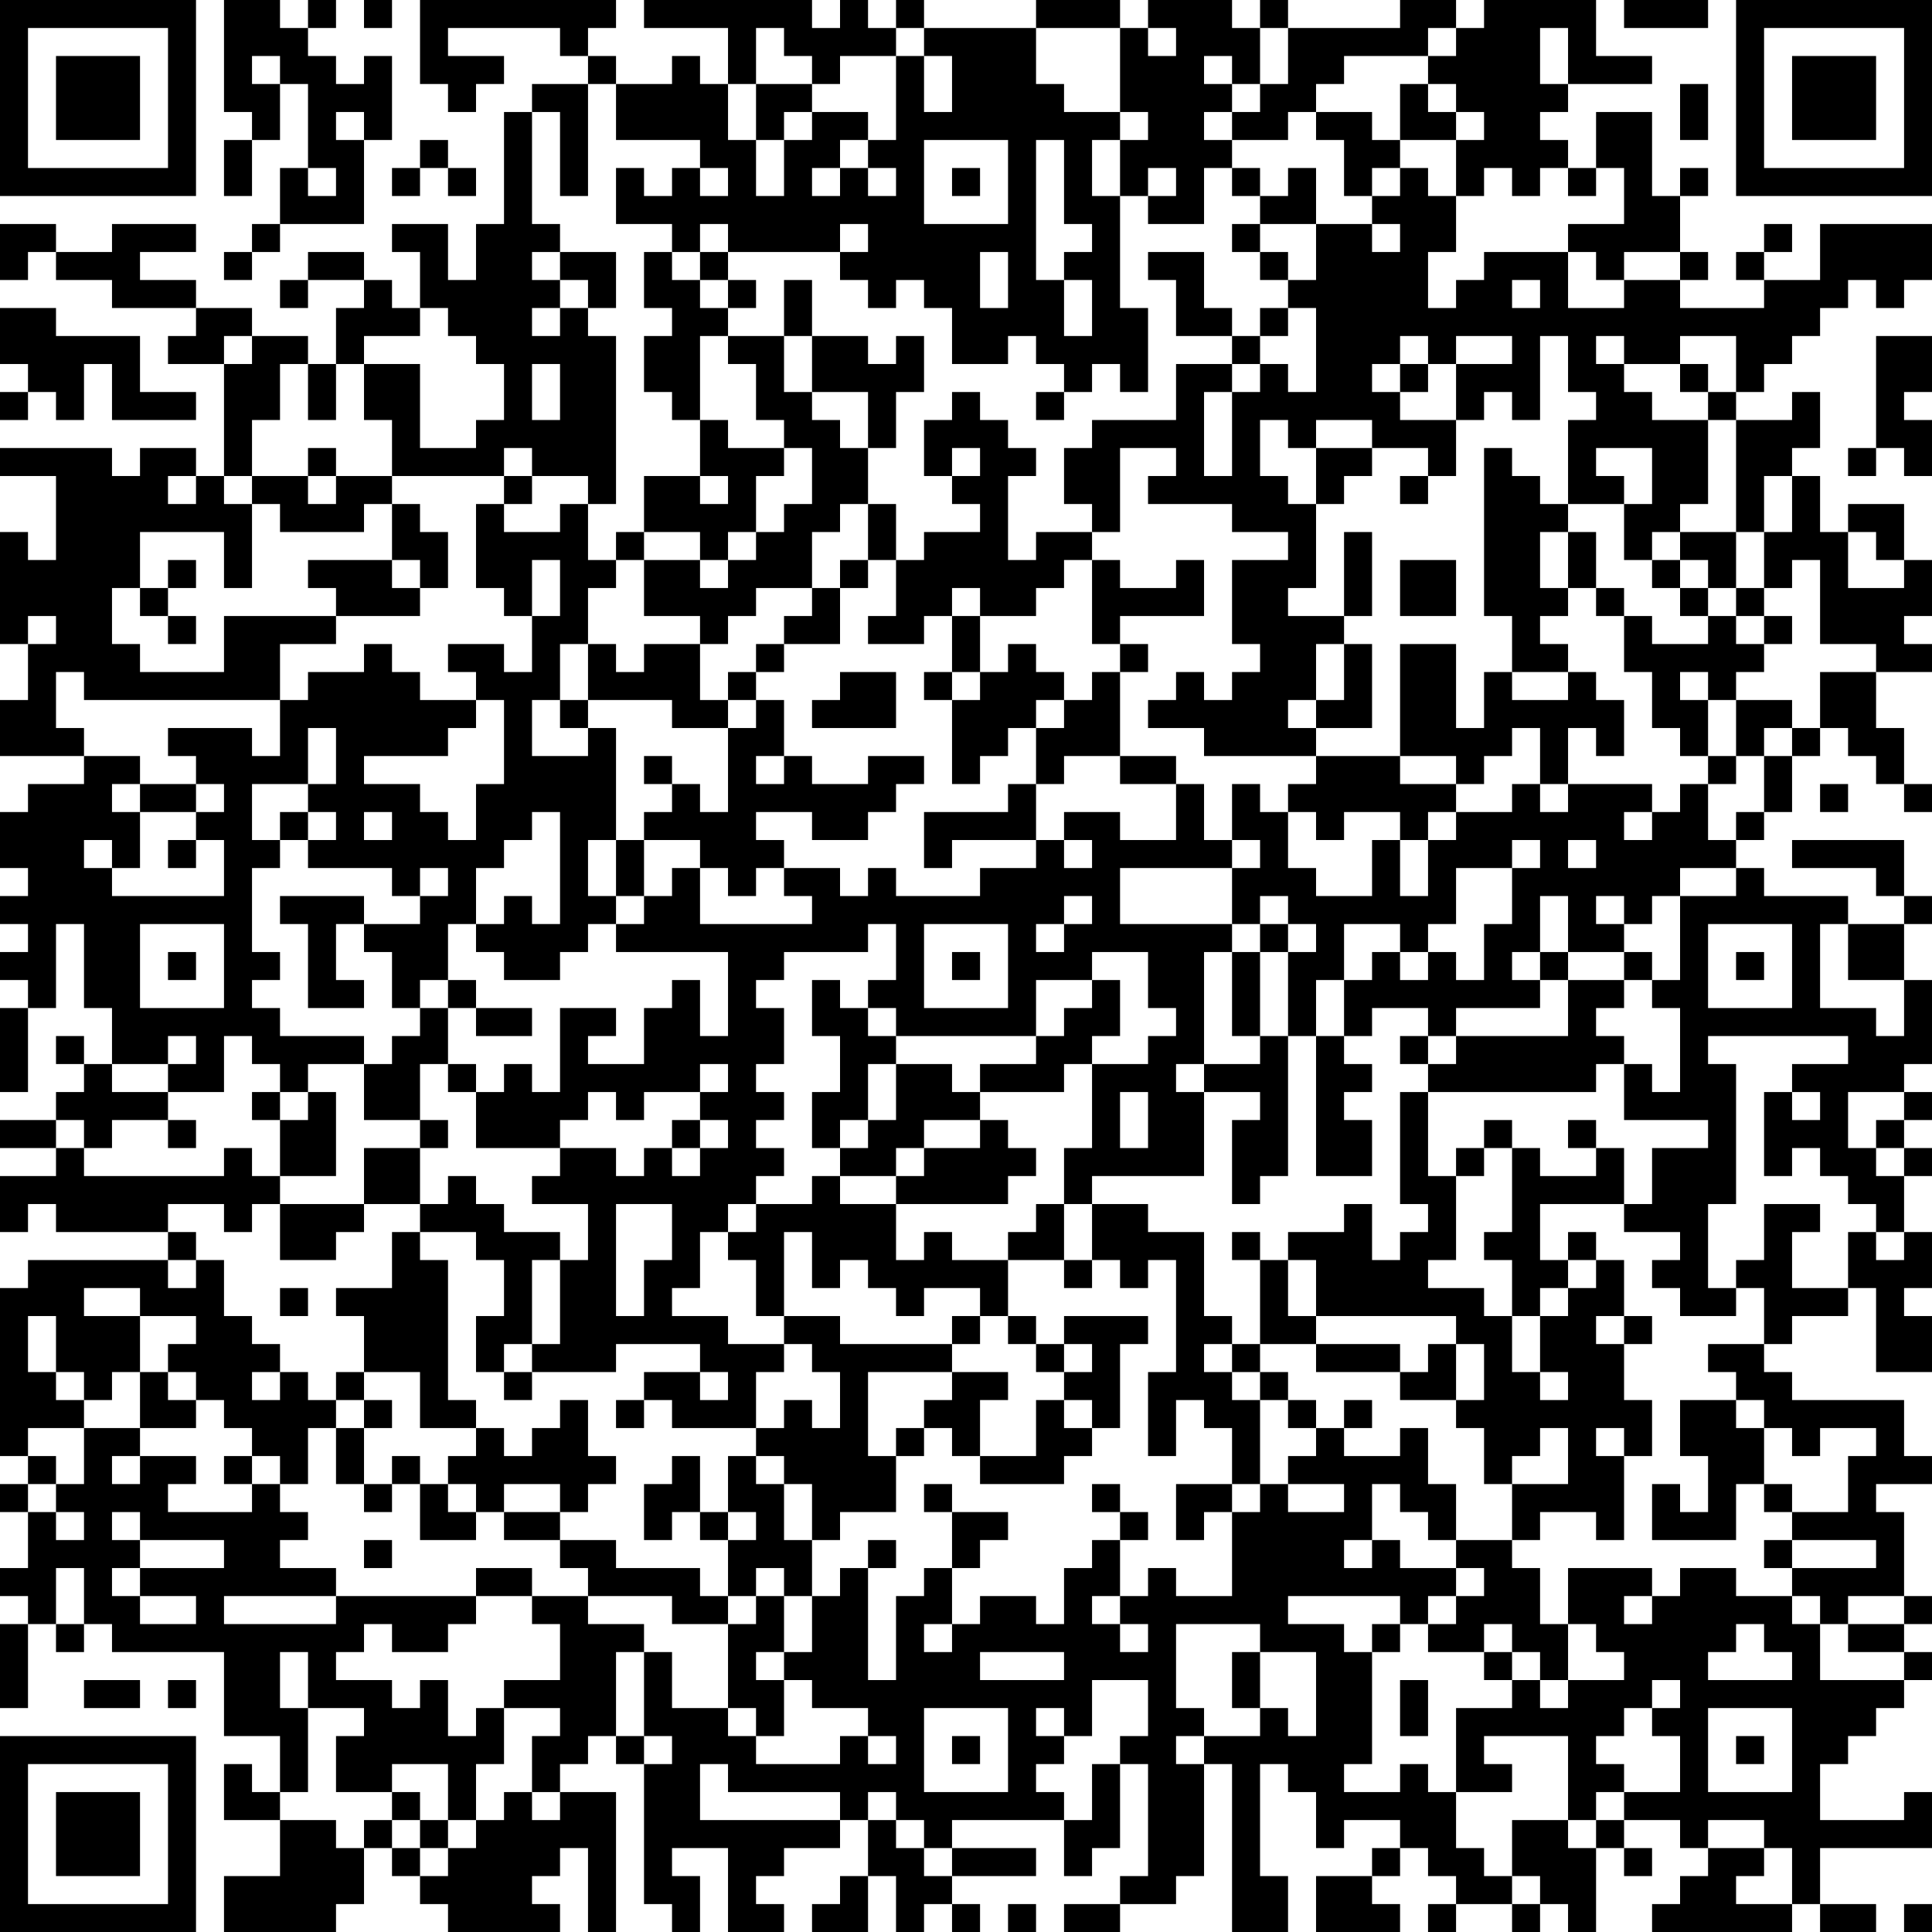 <?xml version="1.0" encoding="UTF-8"?>
<svg xmlns="http://www.w3.org/2000/svg" version="1.1" width="300" height="300" viewBox="0 0 300 300"><rect x="0" y="0" width="300" height="300" fill="#ffffff"/><g transform="scale(4.348)"><g transform="translate(0,0)"><path fill-rule="evenodd" d="M8 0L8 4L9 4L9 5L8 5L8 7L9 7L9 5L10 5L10 3L11 3L11 6L10 6L10 8L9 8L9 9L8 9L8 10L9 10L9 9L10 9L10 8L13 8L13 5L14 5L14 2L13 2L13 3L12 3L12 2L11 2L11 1L12 1L12 0L11 0L11 1L10 1L10 0ZM13 0L13 1L14 1L14 0ZM15 0L15 3L16 3L16 4L17 4L17 3L18 3L18 2L16 2L16 1L20 1L20 2L21 2L21 3L19 3L19 4L18 4L18 8L17 8L17 10L16 10L16 8L14 8L14 9L15 9L15 11L14 11L14 10L13 10L13 9L11 9L11 10L10 10L10 11L11 11L11 10L13 10L13 11L12 11L12 13L11 13L11 12L9 12L9 11L7 11L7 10L5 10L5 9L7 9L7 8L4 8L4 9L2 9L2 8L0 8L0 10L1 10L1 9L2 9L2 10L4 10L4 11L7 11L7 12L6 12L6 13L8 13L8 17L7 17L7 16L5 16L5 17L4 17L4 16L0 16L0 17L2 17L2 20L1 20L1 19L0 19L0 23L1 23L1 25L0 25L0 27L3 27L3 28L1 28L1 29L0 29L0 31L1 31L1 32L0 32L0 33L1 33L1 34L0 34L0 35L1 35L1 36L0 36L0 39L1 39L1 36L2 36L2 33L3 33L3 36L4 36L4 38L3 38L3 37L2 37L2 38L3 38L3 39L2 39L2 40L0 40L0 41L2 41L2 42L0 42L0 44L1 44L1 43L2 43L2 44L6 44L6 45L1 45L1 46L0 46L0 52L1 52L1 53L0 53L0 54L1 54L1 56L0 56L0 57L1 57L1 58L0 58L0 61L1 61L1 58L2 58L2 59L3 59L3 58L4 58L4 59L8 59L8 62L10 62L10 64L9 64L9 63L8 63L8 65L10 65L10 67L8 67L8 69L12 69L12 68L13 68L13 66L14 66L14 67L15 67L15 68L16 68L16 69L20 69L20 68L19 68L19 67L20 67L20 66L21 66L21 69L22 69L22 64L20 64L20 63L21 63L21 62L22 62L22 63L23 63L23 68L24 68L24 69L25 69L25 67L24 67L24 66L26 66L26 69L28 69L28 68L27 68L27 67L28 67L28 66L30 66L30 65L31 65L31 67L30 67L30 68L29 68L29 69L31 69L31 67L32 67L32 69L33 69L33 68L34 68L34 69L35 69L35 68L34 68L34 67L37 67L37 66L34 66L34 65L38 65L38 67L39 67L39 66L40 66L40 63L41 63L41 67L40 67L40 68L38 68L38 69L40 69L40 68L42 68L42 67L43 67L43 63L44 63L44 69L46 69L46 67L45 67L45 63L46 63L46 64L47 64L47 66L48 66L48 65L50 65L50 66L49 66L49 67L47 67L47 69L50 69L50 68L49 68L49 67L50 67L50 66L51 66L51 67L52 67L52 68L51 68L51 69L52 69L52 68L54 68L54 69L55 69L55 68L56 68L56 69L57 69L57 66L58 66L58 67L59 67L59 66L58 66L58 65L60 65L60 66L61 66L61 67L60 67L60 68L59 68L59 69L64 69L64 68L65 68L65 69L67 69L67 68L65 68L65 66L69 66L69 64L68 64L68 65L65 65L65 63L66 63L66 62L67 62L67 61L68 61L68 60L69 60L69 59L68 59L68 58L69 58L69 57L68 57L68 54L67 54L67 53L69 53L69 52L68 52L68 50L64 50L64 49L63 49L63 48L64 48L64 47L66 47L66 46L67 46L67 49L69 49L69 47L68 47L68 46L69 46L69 44L68 44L68 42L69 42L69 41L68 41L68 40L69 40L69 39L68 39L68 38L69 38L69 35L68 35L68 33L69 33L69 32L68 32L68 30L64 30L64 31L67 31L67 32L68 32L68 33L66 33L66 32L63 32L63 31L62 31L62 30L63 30L63 29L64 29L64 27L65 27L65 26L66 26L66 27L67 27L67 28L68 28L68 29L69 29L69 28L68 28L68 26L67 26L67 24L69 24L69 23L68 23L68 22L69 22L69 20L68 20L68 18L66 18L66 19L65 19L65 17L64 17L64 16L65 16L65 14L64 14L64 15L62 15L62 14L63 14L63 13L64 13L64 12L65 12L65 11L66 11L66 10L67 10L67 11L68 11L68 10L69 10L69 8L65 8L65 10L63 10L63 9L64 9L64 8L63 8L63 9L62 9L62 10L63 10L63 11L60 11L60 10L61 10L61 9L60 9L60 7L61 7L61 6L60 6L60 7L59 7L59 4L57 4L57 6L56 6L56 5L55 5L55 4L56 4L56 3L59 3L59 2L57 2L57 0L53 0L53 1L52 1L52 0L50 0L50 1L46 1L46 0L45 0L45 1L44 1L44 0L41 0L41 1L40 1L40 0L37 0L37 1L33 1L33 0L32 0L32 1L31 1L31 0L30 0L30 1L29 1L29 0L23 0L23 1L26 1L26 3L25 3L25 2L24 2L24 3L22 3L22 2L21 2L21 1L22 1L22 0ZM58 0L58 1L61 1L61 0ZM27 1L27 3L26 3L26 5L27 5L27 7L28 7L28 5L29 5L29 4L31 4L31 5L30 5L30 6L29 6L29 7L30 7L30 6L31 6L31 7L32 7L32 6L31 6L31 5L32 5L32 2L33 2L33 4L34 4L34 2L33 2L33 1L32 1L32 2L30 2L30 3L29 3L29 2L28 2L28 1ZM37 1L37 3L38 3L38 4L40 4L40 5L39 5L39 7L40 7L40 11L41 11L41 14L40 14L40 13L39 13L39 14L38 14L38 13L37 13L37 12L36 12L36 13L34 13L34 11L33 11L33 10L32 10L32 11L31 11L31 10L30 10L30 9L31 9L31 8L30 8L30 9L26 9L26 8L25 8L25 9L24 9L24 8L22 8L22 6L23 6L23 7L24 7L24 6L25 6L25 7L26 7L26 6L25 6L25 5L22 5L22 3L21 3L21 7L20 7L20 4L19 4L19 8L20 8L20 9L19 9L19 10L20 10L20 11L19 11L19 12L20 12L20 11L21 11L21 12L22 12L22 18L21 18L21 17L19 17L19 16L18 16L18 17L14 17L14 15L13 15L13 13L15 13L15 16L17 16L17 15L18 15L18 13L17 13L17 12L16 12L16 11L15 11L15 12L13 12L13 13L12 13L12 15L11 15L11 13L10 13L10 15L9 15L9 17L8 17L8 18L9 18L9 21L8 21L8 19L5 19L5 21L4 21L4 23L5 23L5 24L8 24L8 22L12 22L12 23L10 23L10 25L3 25L3 24L2 24L2 26L3 26L3 27L5 27L5 28L4 28L4 29L5 29L5 31L4 31L4 30L3 30L3 31L4 31L4 32L8 32L8 30L7 30L7 29L8 29L8 28L7 28L7 27L6 27L6 26L9 26L9 27L10 27L10 25L11 25L11 24L13 24L13 23L14 23L14 24L15 24L15 25L17 25L17 26L16 26L16 27L13 27L13 28L15 28L15 29L16 29L16 30L17 30L17 28L18 28L18 25L17 25L17 24L16 24L16 23L18 23L18 24L19 24L19 22L20 22L20 20L19 20L19 22L18 22L18 21L17 21L17 18L18 18L18 19L20 19L20 18L21 18L21 20L22 20L22 21L21 21L21 23L20 23L20 25L19 25L19 27L21 27L21 26L22 26L22 30L21 30L21 32L22 32L22 33L21 33L21 34L20 34L20 35L18 35L18 34L17 34L17 33L18 33L18 32L19 32L19 33L20 33L20 29L19 29L19 30L18 30L18 31L17 31L17 33L16 33L16 35L15 35L15 36L14 36L14 34L13 34L13 33L15 33L15 32L16 32L16 31L15 31L15 32L14 32L14 31L11 31L11 30L12 30L12 29L11 29L11 28L12 28L12 26L11 26L11 28L9 28L9 30L10 30L10 31L9 31L9 34L10 34L10 35L9 35L9 36L10 36L10 37L13 37L13 38L11 38L11 39L10 39L10 38L9 38L9 37L8 37L8 39L6 39L6 38L7 38L7 37L6 37L6 38L4 38L4 39L6 39L6 40L4 40L4 41L3 41L3 40L2 40L2 41L3 41L3 42L8 42L8 41L9 41L9 42L10 42L10 43L9 43L9 44L8 44L8 43L6 43L6 44L7 44L7 45L6 45L6 46L7 46L7 45L8 45L8 47L9 47L9 48L10 48L10 49L9 49L9 50L10 50L10 49L11 49L11 50L12 50L12 51L11 51L11 53L10 53L10 52L9 52L9 51L8 51L8 50L7 50L7 49L6 49L6 48L7 48L7 47L5 47L5 46L3 46L3 47L5 47L5 49L4 49L4 50L3 50L3 49L2 49L2 47L1 47L1 49L2 49L2 50L3 50L3 51L1 51L1 52L2 52L2 53L1 53L1 54L2 54L2 55L3 55L3 54L2 54L2 53L3 53L3 51L5 51L5 52L4 52L4 53L5 53L5 52L7 52L7 53L6 53L6 54L9 54L9 53L10 53L10 54L11 54L11 55L10 55L10 56L12 56L12 57L8 57L8 58L12 58L12 57L17 57L17 58L16 58L16 59L14 59L14 58L13 58L13 59L12 59L12 60L14 60L14 61L15 61L15 60L16 60L16 62L17 62L17 61L18 61L18 63L17 63L17 65L16 65L16 63L14 63L14 64L12 64L12 62L13 62L13 61L11 61L11 59L10 59L10 61L11 61L11 64L10 64L10 65L12 65L12 66L13 66L13 65L14 65L14 66L15 66L15 67L16 67L16 66L17 66L17 65L18 65L18 64L19 64L19 65L20 65L20 64L19 64L19 62L20 62L20 61L18 61L18 60L20 60L20 58L19 58L19 57L21 57L21 58L23 58L23 59L22 59L22 62L23 62L23 63L24 63L24 62L23 62L23 59L24 59L24 61L26 61L26 62L27 62L27 63L30 63L30 62L31 62L31 63L32 63L32 62L31 62L31 61L29 61L29 60L28 60L28 59L29 59L29 57L30 57L30 56L31 56L31 60L32 60L32 57L33 57L33 56L34 56L34 58L33 58L33 59L34 59L34 58L35 58L35 57L37 57L37 58L38 58L38 56L39 56L39 55L40 55L40 57L39 57L39 58L40 58L40 59L41 59L41 58L40 58L40 57L41 57L41 56L42 56L42 57L44 57L44 54L45 54L45 53L46 53L46 54L48 54L48 53L46 53L46 52L47 52L47 51L48 51L48 52L50 52L50 51L51 51L51 53L52 53L52 55L51 55L51 54L50 54L50 53L49 53L49 55L48 55L48 56L49 56L49 55L50 55L50 56L52 56L52 57L51 57L51 58L50 58L50 57L46 57L46 58L48 58L48 59L49 59L49 63L48 63L48 64L50 64L50 63L51 63L51 64L52 64L52 66L53 66L53 67L54 67L54 68L55 68L55 67L54 67L54 65L56 65L56 66L57 66L57 65L58 65L58 64L60 64L60 62L59 62L59 61L60 61L60 60L59 60L59 61L58 61L58 62L57 62L57 63L58 63L58 64L57 64L57 65L56 65L56 62L53 62L53 63L54 63L54 64L52 64L52 61L54 61L54 60L55 60L55 61L56 61L56 60L58 60L58 59L57 59L57 58L56 58L56 56L59 56L59 57L58 57L58 58L59 58L59 57L60 57L60 56L62 56L62 57L64 57L64 58L65 58L65 60L68 60L68 59L66 59L66 58L68 58L68 57L66 57L66 58L65 58L65 57L64 57L64 56L67 56L67 55L64 55L64 54L66 54L66 52L67 52L67 51L65 51L65 52L64 52L64 51L63 51L63 50L62 50L62 49L61 49L61 48L63 48L63 46L62 46L62 45L63 45L63 43L65 43L65 44L64 44L64 46L66 46L66 44L67 44L67 45L68 45L68 44L67 44L67 43L66 43L66 42L65 42L65 41L64 41L64 42L63 42L63 39L64 39L64 40L65 40L65 39L64 39L64 38L66 38L66 37L61 37L61 38L62 38L62 43L61 43L61 46L62 46L62 47L60 47L60 46L59 46L59 45L60 45L60 44L58 44L58 43L59 43L59 41L61 41L61 40L58 40L58 38L59 38L59 39L60 39L60 36L59 36L59 35L60 35L60 32L62 32L62 31L60 31L60 32L59 32L59 33L58 33L58 32L57 32L57 33L58 33L58 34L56 34L56 32L55 32L55 34L54 34L54 35L55 35L55 36L52 36L52 37L51 37L51 36L49 36L49 37L48 37L48 35L49 35L49 34L50 34L50 35L51 35L51 34L52 34L52 35L53 35L53 33L54 33L54 31L55 31L55 30L54 30L54 31L52 31L52 33L51 33L51 34L50 34L50 33L48 33L48 35L47 35L47 37L46 37L46 34L47 34L47 33L46 33L46 32L45 32L45 33L44 33L44 31L45 31L45 30L44 30L44 28L45 28L45 29L46 29L46 31L47 31L47 32L49 32L49 30L50 30L50 32L51 32L51 30L52 30L52 29L54 29L54 28L55 28L55 29L56 29L56 28L59 28L59 29L58 29L58 30L59 30L59 29L60 29L60 28L61 28L61 30L62 30L62 29L63 29L63 27L64 27L64 26L65 26L65 24L67 24L67 23L65 23L65 20L64 20L64 21L63 21L63 19L64 19L64 17L63 17L63 19L62 19L62 15L61 15L61 14L62 14L62 12L60 12L60 13L58 13L58 12L57 12L57 13L58 13L58 14L59 14L59 15L61 15L61 18L60 18L60 19L59 19L59 20L58 20L58 18L59 18L59 16L57 16L57 17L58 17L58 18L56 18L56 15L57 15L57 14L56 14L56 12L55 12L55 15L54 15L54 14L53 14L53 15L52 15L52 13L54 13L54 12L52 12L52 13L51 13L51 12L50 12L50 13L49 13L49 14L50 14L50 15L52 15L52 17L51 17L51 16L49 16L49 15L47 15L47 16L46 16L46 15L45 15L45 17L46 17L46 18L47 18L47 21L46 21L46 22L48 22L48 23L47 23L47 25L46 25L46 26L47 26L47 27L43 27L43 26L41 26L41 25L42 25L42 24L43 24L43 25L44 25L44 24L45 24L45 23L44 23L44 20L46 20L46 19L44 19L44 18L41 18L41 17L42 17L42 16L40 16L40 19L39 19L39 18L38 18L38 16L39 16L39 15L42 15L42 13L44 13L44 14L43 14L43 17L44 17L44 14L45 14L45 13L46 13L46 14L47 14L47 11L46 11L46 10L47 10L47 8L49 8L49 9L50 9L50 8L49 8L49 7L50 7L50 6L51 6L51 7L52 7L52 9L51 9L51 11L52 11L52 10L53 10L53 9L56 9L56 11L58 11L58 10L60 10L60 9L58 9L58 10L57 10L57 9L56 9L56 8L58 8L58 6L57 6L57 7L56 7L56 6L55 6L55 7L54 7L54 6L53 6L53 7L52 7L52 5L53 5L53 4L52 4L52 3L51 3L51 2L52 2L52 1L51 1L51 2L48 2L48 3L47 3L47 4L46 4L46 5L44 5L44 4L45 4L45 3L46 3L46 1L45 1L45 3L44 3L44 2L43 2L43 3L44 3L44 4L43 4L43 5L44 5L44 6L43 6L43 8L41 8L41 7L42 7L42 6L41 6L41 7L40 7L40 5L41 5L41 4L40 4L40 1ZM41 1L41 2L42 2L42 1ZM55 1L55 3L56 3L56 1ZM9 2L9 3L10 3L10 2ZM27 3L27 5L28 5L28 4L29 4L29 3ZM50 3L50 5L49 5L49 4L47 4L47 5L48 5L48 7L49 7L49 6L50 6L50 5L52 5L52 4L51 4L51 3ZM60 3L60 5L61 5L61 3ZM12 4L12 5L13 5L13 4ZM15 5L15 6L14 6L14 7L15 7L15 6L16 6L16 7L17 7L17 6L16 6L16 5ZM33 5L33 8L36 8L36 5ZM37 5L37 10L38 10L38 12L39 12L39 10L38 10L38 9L39 9L39 8L38 8L38 5ZM11 6L11 7L12 7L12 6ZM34 6L34 7L35 7L35 6ZM44 6L44 7L45 7L45 8L44 8L44 9L45 9L45 10L46 10L46 9L45 9L45 8L47 8L47 6L46 6L46 7L45 7L45 6ZM20 9L20 10L21 10L21 11L22 11L22 9ZM23 9L23 11L24 11L24 12L23 12L23 14L24 14L24 15L25 15L25 17L23 17L23 19L22 19L22 20L23 20L23 22L25 22L25 23L23 23L23 24L22 24L22 23L21 23L21 25L20 25L20 26L21 26L21 25L24 25L24 26L26 26L26 29L25 29L25 28L24 28L24 27L23 27L23 28L24 28L24 29L23 29L23 30L22 30L22 32L23 32L23 33L22 33L22 34L26 34L26 37L25 37L25 35L24 35L24 36L23 36L23 38L21 38L21 37L22 37L22 36L20 36L20 39L19 39L19 38L18 38L18 39L17 39L17 38L16 38L16 36L17 36L17 37L19 37L19 36L17 36L17 35L16 35L16 36L15 36L15 37L14 37L14 38L13 38L13 40L15 40L15 41L13 41L13 43L10 43L10 45L12 45L12 44L13 44L13 43L15 43L15 44L14 44L14 46L12 46L12 47L13 47L13 49L12 49L12 50L13 50L13 51L12 51L12 53L13 53L13 54L14 54L14 53L15 53L15 55L17 55L17 54L18 54L18 55L20 55L20 56L21 56L21 57L24 57L24 58L26 58L26 61L27 61L27 62L28 62L28 60L27 60L27 59L28 59L28 57L29 57L29 55L30 55L30 54L32 54L32 52L33 52L33 51L34 51L34 52L35 52L35 53L38 53L38 52L39 52L39 51L40 51L40 48L41 48L41 47L38 47L38 48L37 48L37 47L36 47L36 45L38 45L38 46L39 46L39 45L40 45L40 46L41 46L41 45L42 45L42 49L41 49L41 52L42 52L42 50L43 50L43 51L44 51L44 53L42 53L42 55L43 55L43 54L44 54L44 53L45 53L45 50L46 50L46 51L47 51L47 50L46 50L46 49L45 49L45 48L47 48L47 49L50 49L50 50L52 50L52 51L53 51L53 53L54 53L54 55L52 55L52 56L53 56L53 57L52 57L52 58L51 58L51 59L53 59L53 60L54 60L54 59L55 59L55 60L56 60L56 58L55 58L55 56L54 56L54 55L55 55L55 54L57 54L57 55L58 55L58 52L59 52L59 50L58 50L58 48L59 48L59 47L58 47L58 45L57 45L57 44L56 44L56 45L55 45L55 43L58 43L58 41L57 41L57 40L56 40L56 41L57 41L57 42L55 42L55 41L54 41L54 40L53 40L53 41L52 41L52 42L51 42L51 39L57 39L57 38L58 38L58 37L57 37L57 36L58 36L58 35L59 35L59 34L58 34L58 35L56 35L56 34L55 34L55 35L56 35L56 37L52 37L52 38L51 38L51 37L50 37L50 38L51 38L51 39L50 39L50 43L51 43L51 44L50 44L50 45L49 45L49 43L48 43L48 44L46 44L46 45L45 45L45 44L44 44L44 45L45 45L45 48L44 48L44 47L43 47L43 44L41 44L41 43L39 43L39 42L43 42L43 39L45 39L45 40L44 40L44 43L45 43L45 42L46 42L46 37L45 37L45 34L46 34L46 33L45 33L45 34L44 34L44 33L40 33L40 31L44 31L44 30L43 30L43 28L42 28L42 27L40 27L40 24L41 24L41 23L40 23L40 22L43 22L43 20L42 20L42 21L40 21L40 20L39 20L39 19L37 19L37 20L36 20L36 17L37 17L37 16L36 16L36 15L35 15L35 14L34 14L34 15L33 15L33 17L34 17L34 18L35 18L35 19L33 19L33 20L32 20L32 18L31 18L31 16L32 16L32 14L33 14L33 12L32 12L32 13L31 13L31 12L29 12L29 10L28 10L28 12L26 12L26 11L27 11L27 10L26 10L26 9L25 9L25 10L24 10L24 9ZM35 9L35 11L36 11L36 9ZM41 9L41 10L42 10L42 12L44 12L44 13L45 13L45 12L46 12L46 11L45 11L45 12L44 12L44 11L43 11L43 9ZM25 10L25 11L26 11L26 10ZM54 10L54 11L55 11L55 10ZM0 11L0 13L1 13L1 14L0 14L0 15L1 15L1 14L2 14L2 15L3 15L3 13L4 13L4 15L7 15L7 14L5 14L5 12L2 12L2 11ZM8 12L8 13L9 13L9 12ZM25 12L25 15L26 15L26 16L28 16L28 17L27 17L27 19L26 19L26 20L25 20L25 19L23 19L23 20L25 20L25 21L26 21L26 20L27 20L27 19L28 19L28 18L29 18L29 16L28 16L28 15L27 15L27 13L26 13L26 12ZM28 12L28 14L29 14L29 15L30 15L30 16L31 16L31 14L29 14L29 12ZM67 12L67 16L66 16L66 17L67 17L67 16L68 16L68 17L69 17L69 15L68 15L68 14L69 14L69 12ZM19 13L19 15L20 15L20 13ZM50 13L50 14L51 14L51 13ZM60 13L60 14L61 14L61 13ZM37 14L37 15L38 15L38 14ZM11 16L11 17L9 17L9 18L10 18L10 19L13 19L13 18L14 18L14 20L11 20L11 21L12 21L12 22L15 22L15 21L16 21L16 19L15 19L15 18L14 18L14 17L12 17L12 16ZM34 16L34 17L35 17L35 16ZM47 16L47 18L48 18L48 17L49 17L49 16ZM53 16L53 22L54 22L54 24L53 24L53 26L52 26L52 23L50 23L50 27L47 27L47 28L46 28L46 29L47 29L47 30L48 30L48 29L50 29L50 30L51 30L51 29L52 29L52 28L53 28L53 27L54 27L54 26L55 26L55 28L56 28L56 26L57 26L57 27L58 27L58 25L57 25L57 24L56 24L56 23L55 23L55 22L56 22L56 21L57 21L57 22L58 22L58 24L59 24L59 26L60 26L60 27L61 27L61 28L62 28L62 27L63 27L63 26L64 26L64 25L62 25L62 24L63 24L63 23L64 23L64 22L63 22L63 21L62 21L62 19L60 19L60 20L59 20L59 21L60 21L60 22L61 22L61 23L59 23L59 22L58 22L58 21L57 21L57 19L56 19L56 18L55 18L55 17L54 17L54 16ZM6 17L6 18L7 18L7 17ZM11 17L11 18L12 18L12 17ZM18 17L18 18L19 18L19 17ZM25 17L25 18L26 18L26 17ZM50 17L50 18L51 18L51 17ZM30 18L30 19L29 19L29 21L27 21L27 22L26 22L26 23L25 23L25 25L26 25L26 26L27 26L27 25L28 25L28 27L27 27L27 28L28 28L28 27L29 27L29 28L31 28L31 27L33 27L33 28L32 28L32 29L31 29L31 30L29 30L29 29L27 29L27 30L28 30L28 31L27 31L27 32L26 32L26 31L25 31L25 30L23 30L23 32L24 32L24 31L25 31L25 33L29 33L29 32L28 32L28 31L30 31L30 32L31 32L31 31L32 31L32 32L35 32L35 31L37 31L37 30L38 30L38 31L39 31L39 30L38 30L38 29L40 29L40 30L42 30L42 28L40 28L40 27L38 27L38 28L37 28L37 26L38 26L38 25L39 25L39 24L40 24L40 23L39 23L39 20L38 20L38 21L37 21L37 22L35 22L35 21L34 21L34 22L33 22L33 23L31 23L31 22L32 22L32 20L31 20L31 18ZM48 19L48 22L49 22L49 19ZM55 19L55 21L56 21L56 19ZM66 19L66 21L68 21L68 20L67 20L67 19ZM6 20L6 21L5 21L5 22L6 22L6 23L7 23L7 22L6 22L6 21L7 21L7 20ZM14 20L14 21L15 21L15 20ZM30 20L30 21L29 21L29 22L28 22L28 23L27 23L27 24L26 24L26 25L27 25L27 24L28 24L28 23L30 23L30 21L31 21L31 20ZM50 20L50 22L52 22L52 20ZM60 20L60 21L61 21L61 22L62 22L62 23L63 23L63 22L62 22L62 21L61 21L61 20ZM1 22L1 23L2 23L2 22ZM34 22L34 24L33 24L33 25L34 25L34 28L35 28L35 27L36 27L36 26L37 26L37 25L38 25L38 24L37 24L37 23L36 23L36 24L35 24L35 22ZM48 23L48 25L47 25L47 26L49 26L49 23ZM30 24L30 25L29 25L29 26L32 26L32 24ZM34 24L34 25L35 25L35 24ZM54 24L54 25L56 25L56 24ZM60 24L60 25L61 25L61 27L62 27L62 25L61 25L61 24ZM50 27L50 28L52 28L52 27ZM5 28L5 29L7 29L7 28ZM36 28L36 29L33 29L33 31L34 31L34 30L37 30L37 28ZM65 28L65 29L66 29L66 28ZM10 29L10 30L11 30L11 29ZM13 29L13 30L14 30L14 29ZM6 30L6 31L7 31L7 30ZM56 30L56 31L57 31L57 30ZM10 32L10 33L11 33L11 36L13 36L13 35L12 35L12 33L13 33L13 32ZM38 32L38 33L37 33L37 34L38 34L38 33L39 33L39 32ZM5 33L5 36L8 36L8 33ZM31 33L31 34L28 34L28 35L27 35L27 36L28 36L28 38L27 38L27 39L28 39L28 40L27 40L27 41L28 41L28 42L27 42L27 43L26 43L26 44L25 44L25 46L24 46L24 47L26 47L26 48L28 48L28 49L27 49L27 51L24 51L24 50L23 50L23 49L25 49L25 50L26 50L26 49L25 49L25 48L22 48L22 49L19 49L19 48L20 48L20 45L21 45L21 43L19 43L19 42L20 42L20 41L22 41L22 42L23 42L23 41L24 41L24 42L25 42L25 41L26 41L26 40L25 40L25 39L26 39L26 38L25 38L25 39L23 39L23 40L22 40L22 39L21 39L21 40L20 40L20 41L17 41L17 39L16 39L16 38L15 38L15 40L16 40L16 41L15 41L15 43L16 43L16 42L17 42L17 43L18 43L18 44L20 44L20 45L19 45L19 48L18 48L18 49L17 49L17 47L18 47L18 45L17 45L17 44L15 44L15 45L16 45L16 50L17 50L17 51L15 51L15 49L13 49L13 50L14 50L14 51L13 51L13 53L14 53L14 52L15 52L15 53L16 53L16 54L17 54L17 53L16 53L16 52L17 52L17 51L18 51L18 52L19 52L19 51L20 51L20 50L21 50L21 52L22 52L22 53L21 53L21 54L20 54L20 53L18 53L18 54L20 54L20 55L22 55L22 56L25 56L25 57L26 57L26 58L27 58L27 57L28 57L28 56L27 56L27 57L26 57L26 55L27 55L27 54L26 54L26 52L27 52L27 53L28 53L28 55L29 55L29 53L28 53L28 52L27 52L27 51L28 51L28 50L29 50L29 51L30 51L30 49L29 49L29 48L28 48L28 47L30 47L30 48L34 48L34 49L31 49L31 52L32 52L32 51L33 51L33 50L34 50L34 49L36 49L36 50L35 50L35 52L37 52L37 50L38 50L38 51L39 51L39 50L38 50L38 49L39 49L39 48L38 48L38 49L37 49L37 48L36 48L36 47L35 47L35 46L33 46L33 47L32 47L32 46L31 46L31 45L30 45L30 46L29 46L29 44L28 44L28 47L27 47L27 45L26 45L26 44L27 44L27 43L29 43L29 42L30 42L30 43L32 43L32 45L33 45L33 44L34 44L34 45L36 45L36 44L37 44L37 43L38 43L38 45L39 45L39 43L38 43L38 41L39 41L39 38L41 38L41 37L42 37L42 36L41 36L41 34L39 34L39 35L37 35L37 37L32 37L32 36L31 36L31 35L32 35L32 33ZM33 33L33 36L36 36L36 33ZM61 33L61 36L64 36L64 33ZM65 33L65 36L67 36L67 37L68 37L68 35L66 35L66 33ZM6 34L6 35L7 35L7 34ZM34 34L34 35L35 35L35 34ZM43 34L43 38L42 38L42 39L43 39L43 38L45 38L45 37L44 37L44 34ZM62 34L62 35L63 35L63 34ZM29 35L29 37L30 37L30 39L29 39L29 41L30 41L30 42L32 42L32 43L36 43L36 42L37 42L37 41L36 41L36 40L35 40L35 39L38 39L38 38L39 38L39 37L40 37L40 35L39 35L39 36L38 36L38 37L37 37L37 38L35 38L35 39L34 39L34 38L32 38L32 37L31 37L31 36L30 36L30 35ZM47 37L47 42L49 42L49 40L48 40L48 39L49 39L49 38L48 38L48 37ZM31 38L31 40L30 40L30 41L31 41L31 40L32 40L32 38ZM9 39L9 40L10 40L10 42L12 42L12 39L11 39L11 40L10 40L10 39ZM40 39L40 41L41 41L41 39ZM66 39L66 41L67 41L67 42L68 42L68 41L67 41L67 40L68 40L68 39ZM6 40L6 41L7 41L7 40ZM24 40L24 41L25 41L25 40ZM33 40L33 41L32 41L32 42L33 42L33 41L35 41L35 40ZM53 41L53 42L52 42L52 45L51 45L51 46L53 46L53 47L54 47L54 49L55 49L55 50L56 50L56 49L55 49L55 47L56 47L56 46L57 46L57 45L56 45L56 46L55 46L55 47L54 47L54 45L53 45L53 44L54 44L54 41ZM22 43L22 47L23 47L23 45L24 45L24 43ZM46 45L46 47L47 47L47 48L50 48L50 49L51 49L51 48L52 48L52 50L53 50L53 48L52 48L52 47L47 47L47 45ZM10 46L10 47L11 47L11 46ZM34 47L34 48L35 48L35 47ZM57 47L57 48L58 48L58 47ZM43 48L43 49L44 49L44 50L45 50L45 49L44 49L44 48ZM5 49L5 51L7 51L7 50L6 50L6 49ZM18 49L18 50L19 50L19 49ZM22 50L22 51L23 51L23 50ZM48 50L48 51L49 51L49 50ZM60 50L60 52L61 52L61 54L60 54L60 53L59 53L59 55L62 55L62 53L63 53L63 54L64 54L64 53L63 53L63 51L62 51L62 50ZM55 51L55 52L54 52L54 53L56 53L56 51ZM57 51L57 52L58 52L58 51ZM8 52L8 53L9 53L9 52ZM24 52L24 53L23 53L23 55L24 55L24 54L25 54L25 55L26 55L26 54L25 54L25 52ZM33 53L33 54L34 54L34 56L35 56L35 55L36 55L36 54L34 54L34 53ZM39 53L39 54L40 54L40 55L41 55L41 54L40 54L40 53ZM4 54L4 55L5 55L5 56L4 56L4 57L5 57L5 58L7 58L7 57L5 57L5 56L8 56L8 55L5 55L5 54ZM13 55L13 56L14 56L14 55ZM31 55L31 56L32 56L32 55ZM63 55L63 56L64 56L64 55ZM2 56L2 58L3 58L3 56ZM17 56L17 57L19 57L19 56ZM42 58L42 61L43 61L43 62L42 62L42 63L43 63L43 62L45 62L45 61L46 61L46 62L47 62L47 59L45 59L45 58ZM49 58L49 59L50 59L50 58ZM53 58L53 59L54 59L54 58ZM62 58L62 59L61 59L61 60L64 60L64 59L63 59L63 58ZM35 59L35 60L38 60L38 59ZM44 59L44 61L45 61L45 59ZM3 60L3 61L5 61L5 60ZM6 60L6 61L7 61L7 60ZM39 60L39 62L38 62L38 61L37 61L37 62L38 62L38 63L37 63L37 64L38 64L38 65L39 65L39 63L40 63L40 62L41 62L41 60ZM50 60L50 62L51 62L51 60ZM33 61L33 64L36 64L36 61ZM61 61L61 64L64 64L64 61ZM34 62L34 63L35 63L35 62ZM62 62L62 63L63 63L63 62ZM25 63L25 65L30 65L30 64L26 64L26 63ZM14 64L14 65L15 65L15 66L16 66L16 65L15 65L15 64ZM31 64L31 65L32 65L32 66L33 66L33 67L34 67L34 66L33 66L33 65L32 65L32 64ZM61 65L61 66L63 66L63 67L62 67L62 68L64 68L64 66L63 66L63 65ZM36 68L36 69L37 69L37 68ZM68 68L68 69L69 69L69 68ZM0 0L0 7L7 7L7 0ZM1 1L1 6L6 6L6 1ZM2 2L2 5L5 5L5 2ZM62 0L62 7L69 7L69 0ZM63 1L63 6L68 6L68 1ZM64 2L64 5L67 5L67 2ZM0 62L0 69L7 69L7 62ZM1 63L1 68L6 68L6 63ZM2 64L2 67L5 67L5 64Z" fill="#000000"/></g></g></svg>
